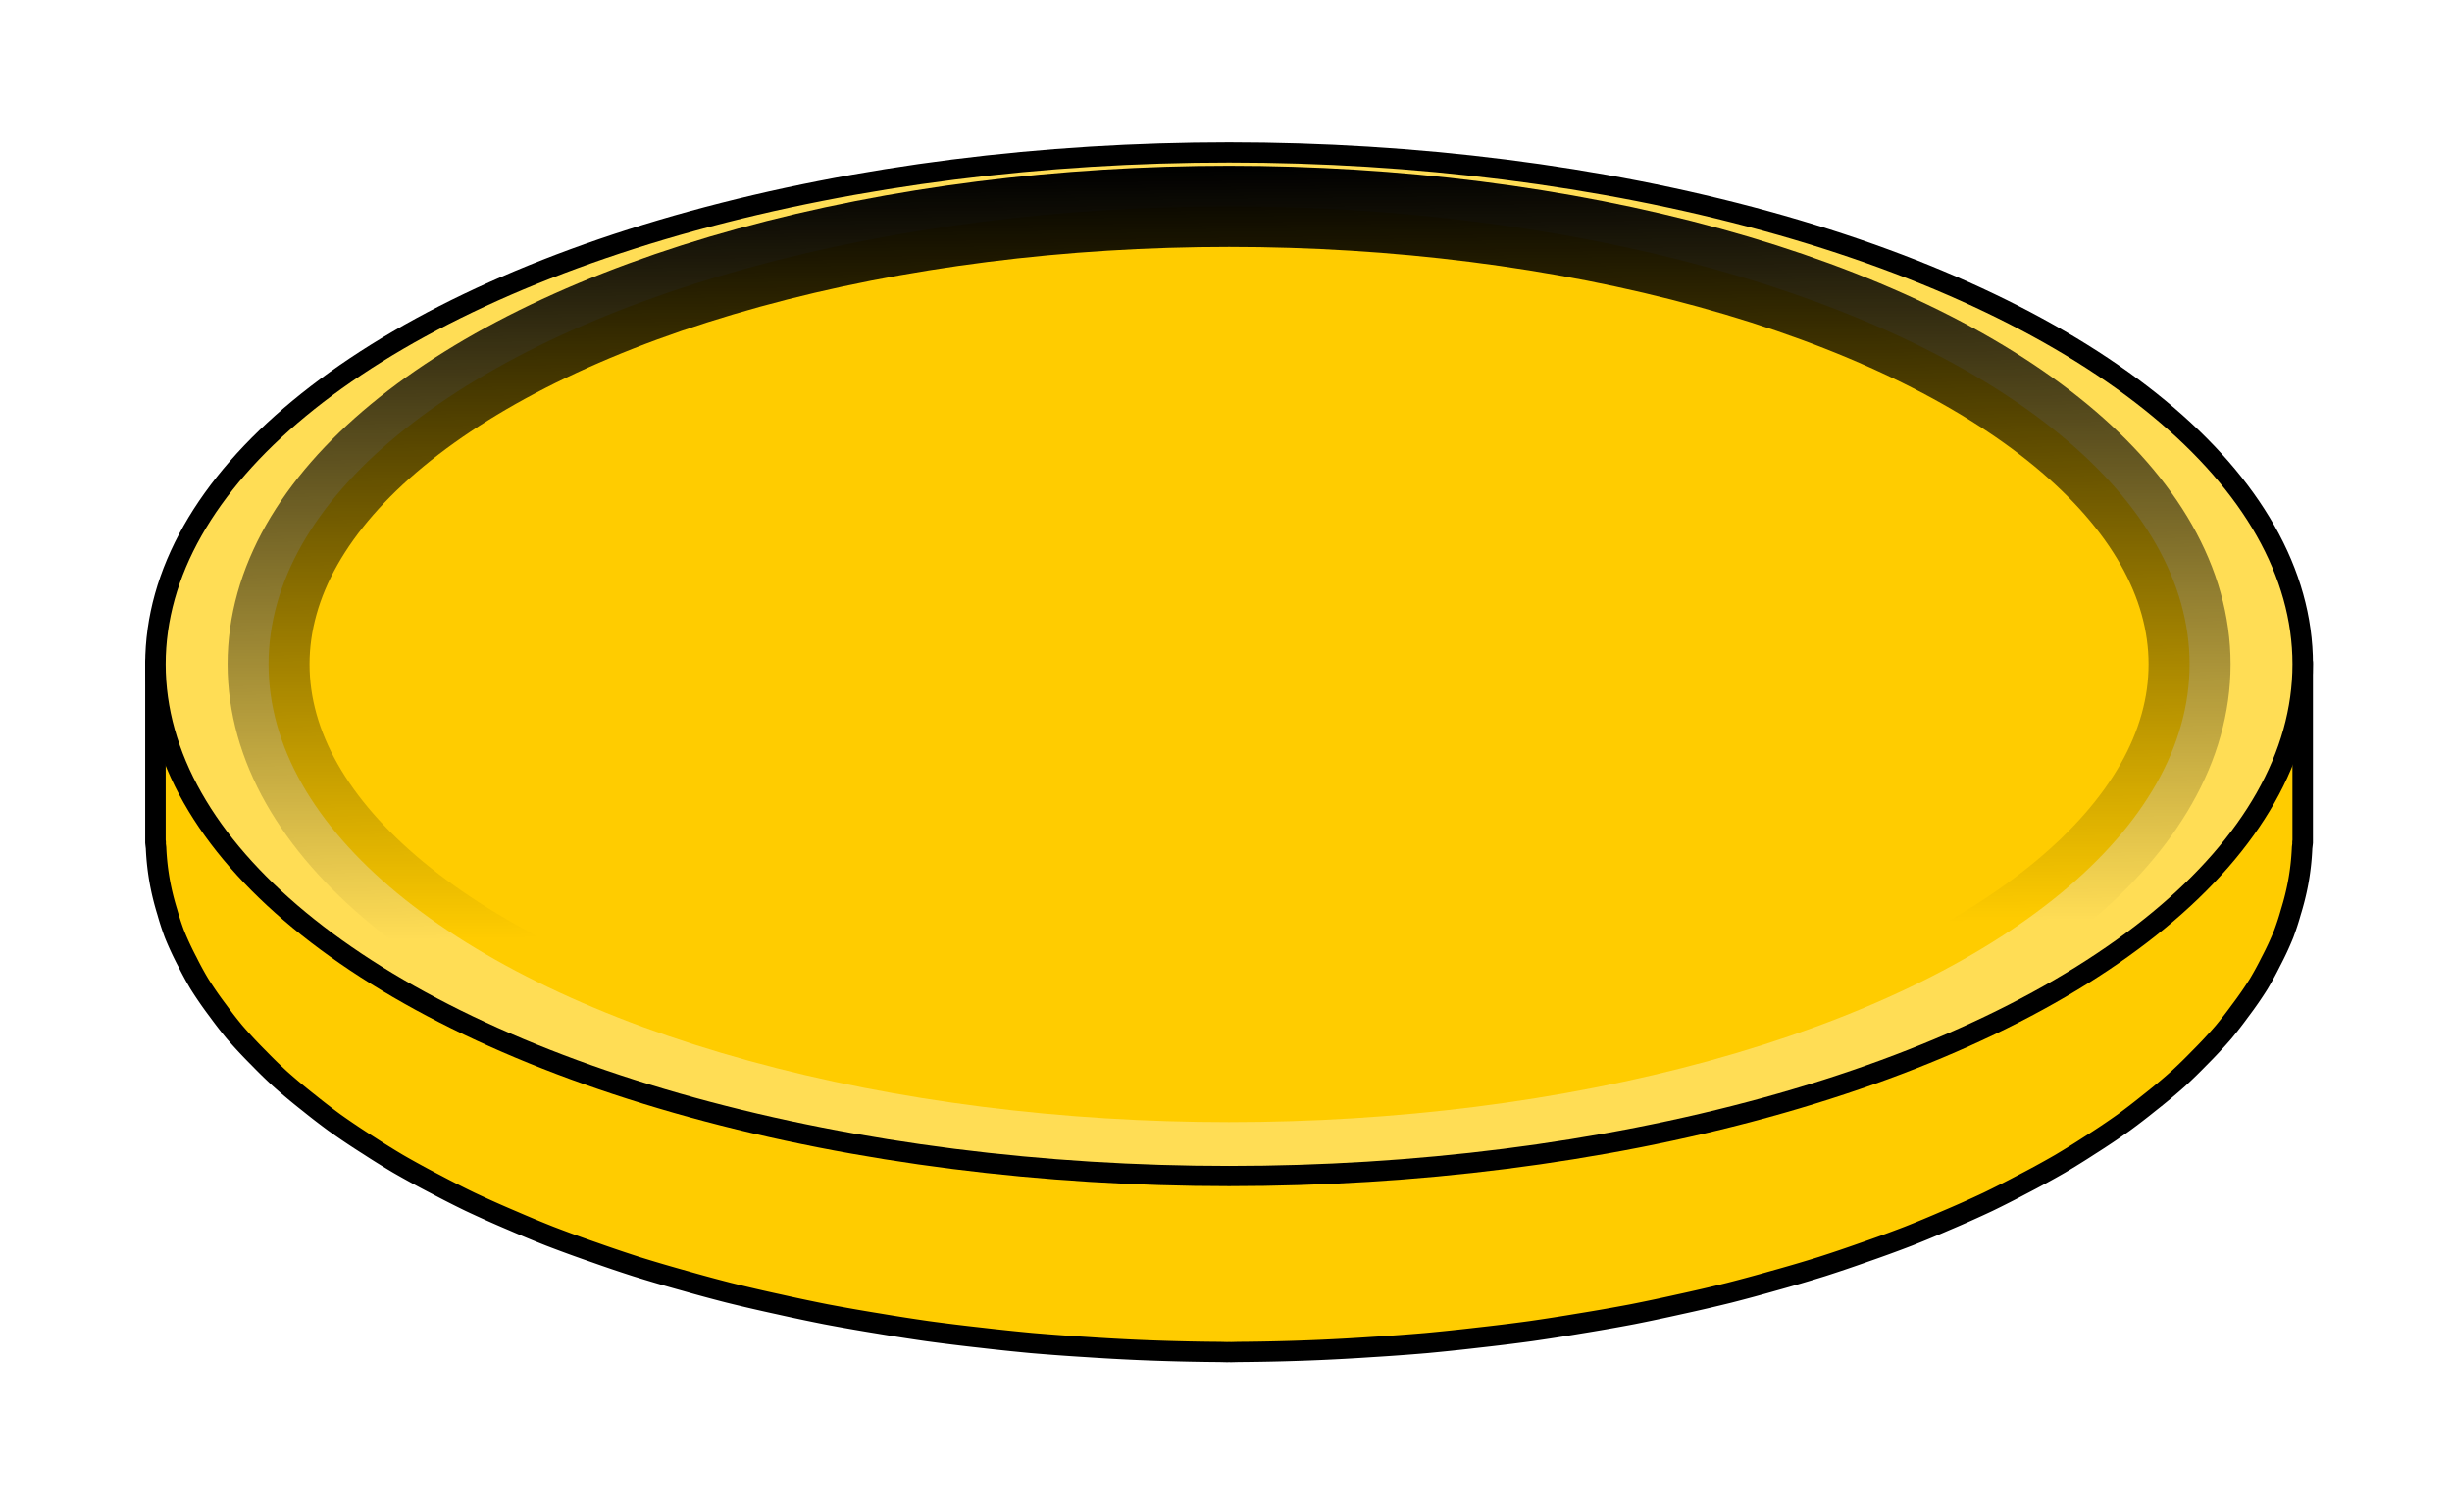 <?xml version="1.0" encoding="UTF-8" standalone="no"?>
<!-- Created with Inkscape (http://www.inkscape.org/) -->

<svg
   xmlns:dc="http://purl.org/dc/elements/1.1/"
   xmlns:cc="http://creativecommons.org/ns#"
   xmlns:rdf="http://www.w3.org/1999/02/22-rdf-syntax-ns#"
   xmlns:svg="http://www.w3.org/2000/svg"
   xmlns="http://www.w3.org/2000/svg"
   xmlns:xlink="http://www.w3.org/1999/xlink"
   xmlns:sodipodi="http://sodipodi.sourceforge.net/DTD/sodipodi-0.dtd"
   xmlns:inkscape="http://www.inkscape.org/namespaces/inkscape"
   width="33.942mm"
   height="20.932mm"
   viewBox="0 0 120.267 74.17"
   id="svg2"
   version="1.1"
   inkscape:version="0.91 r13725"
   sodipodi:docname="goldcoin.svg">
  <defs
     id="defs4">
    <linearGradient
       inkscape:collect="always"
       id="linearGradient4151">
      <stop
         style="stop-color:#000000;stop-opacity:1;"
         offset="0"
         id="stop4153" />
      <stop
         style="stop-color:#000000;stop-opacity:0;"
         offset="1"
         id="stop4155" />
    </linearGradient>
    <linearGradient
       inkscape:collect="always"
       xlink:href="#linearGradient4151"
       id="linearGradient4157"
       x1="359.911"
       y1="239.076"
       x2="362.232"
       y2="437.076"
       gradientUnits="userSpaceOnUse" />
  </defs>
  <sodipodi:namedview
     id="base"
     pagecolor="#ffffff"
     bordercolor="#666666"
     borderopacity="1.0"
     inkscape:pageopacity="0.0"
     inkscape:pageshadow="2"
     inkscape:zoom="0.70710678"
     inkscape:cx="122.15802"
     inkscape:cy="163.29995"
     inkscape:document-units="px"
     inkscape:current-layer="layer1"
     showgrid="false"
     inkscape:snap-global="true"
     inkscape:object-nodes="true"
     fit-margin-top="2"
     fit-margin-left="2"
     fit-margin-right="2"
     fit-margin-bottom="2"
     inkscape:window-width="1440"
     inkscape:window-height="807"
     inkscape:window-x="0"
     inkscape:window-y="1"
     inkscape:window-maximized="1" />
  <g
     inkscape:label="Layer 1"
     inkscape:groupmode="layer"
     id="layer1"
     transform="translate(-75.269,-480.063)">
    <g
       id="g4163"
       transform="matrix(0.191,0,0,0.189,67.066,443.086)">
      <path
         id="path4136"
         d="m 82.859,367.656 0,46.135 0,0.389 0.041,0 a 275.714,132.857 0 0 0 0.012,0.162 l -0.053,0 a 275.714,132.857 0 0 0 0.156,1.383 275.714,132.857 0 0 0 1.037,9.213 275.714,132.857 0 0 0 1.844,7.453 275.714,132.857 0 0 0 1.834,5.691 275.714,132.857 0 0 0 3.371,7.316 275.714,132.857 0 0 0 3.025,5.613 275.714,132.857 0 0 0 4.85,7.084 275.714,132.857 0 0 0 4.184,5.451 275.714,132.857 0 0 0 6.273,6.797 275.714,132.857 0 0 0 5.33,5.262 275.714,132.857 0 0 0 7.6,6.416 275.714,132.857 0 0 0 6.445,5.018 275.714,132.857 0 0 0 8.826,5.977 275.714,132.857 0 0 0 7.521,4.727 275.714,132.857 0 0 0 9.955,5.486 275.714,132.857 0 0 0 8.529,4.375 275.714,132.857 0 0 0 10.949,4.938 275.714,132.857 0 0 0 9.508,3.99 275.714,132.857 0 0 0 11.787,4.338 275.714,132.857 0 0 0 10.422,3.559 275.714,132.857 0 0 0 12.467,3.703 275.714,132.857 0 0 0 11.271,3.086 275.714,132.857 0 0 0 13.037,3.051 275.714,132.857 0 0 0 11.961,2.551 275.714,132.857 0 0 0 13.541,2.398 275.714,132.857 0 0 0 12.5,1.973 275.714,132.857 0 0 0 13.826,1.717 275.714,132.857 0 0 0 13.016,1.381 275.714,132.857 0 0 0 13.941,1.031 275.714,132.857 0 0 0 13.432,0.758 275.714,132.857 0 0 0 20.855,0.525 275.714,132.857 0 0 0 1.848,0.047 275.714,132.857 0 0 0 0.57,-0.01 275.714,132.857 0 0 0 0.57,0.01 275.714,132.857 0 0 0 1.848,-0.047 275.714,132.857 0 0 0 20.855,-0.525 275.714,132.857 0 0 0 13.432,-0.758 275.714,132.857 0 0 0 13.941,-1.031 275.714,132.857 0 0 0 13.016,-1.381 275.714,132.857 0 0 0 13.826,-1.717 275.714,132.857 0 0 0 12.5,-1.973 275.714,132.857 0 0 0 13.541,-2.398 275.714,132.857 0 0 0 11.961,-2.551 275.714,132.857 0 0 0 13.037,-3.051 275.714,132.857 0 0 0 11.271,-3.086 275.714,132.857 0 0 0 12.467,-3.703 275.714,132.857 0 0 0 10.422,-3.559 275.714,132.857 0 0 0 11.787,-4.338 275.714,132.857 0 0 0 9.508,-3.99 275.714,132.857 0 0 0 10.949,-4.938 275.714,132.857 0 0 0 8.529,-4.375 275.714,132.857 0 0 0 9.955,-5.486 275.714,132.857 0 0 0 7.521,-4.727 275.714,132.857 0 0 0 8.826,-5.977 275.714,132.857 0 0 0 6.445,-5.018 275.714,132.857 0 0 0 7.6,-6.416 275.714,132.857 0 0 0 5.33,-5.262 275.714,132.857 0 0 0 6.273,-6.797 275.714,132.857 0 0 0 4.184,-5.451 275.714,132.857 0 0 0 4.85,-7.084 275.714,132.857 0 0 0 3.025,-5.613 275.714,132.857 0 0 0 3.371,-7.316 275.714,132.857 0 0 0 1.834,-5.691 275.714,132.857 0 0 0 1.844,-7.453 275.714,132.857 0 0 0 1.037,-9.213 275.714,132.857 0 0 0 0.156,-1.383 l -0.053,0 a 275.714,132.857 0 0 0 0.012,-0.162 l 0.041,0 0,-0.389 0,-46.135 -0.061,0 -39.895,0 -0.06,0 0,46.135 -235.697,0 -235.697,0 0,-46.135 -0.061,0 -39.895,0 -0.061,0 z"
         style="color:#000000;display:inline;overflow:visible;visibility:visible;opacity:1;fill:#ffcc00;fill-opacity:1;fill-rule:nonzero;stroke:#000000;stroke-width:5.263;stroke-linecap:round;stroke-linejoin:round;stroke-miterlimit:4;stroke-dasharray:none;stroke-dashoffset:0;stroke-opacity:1;marker:none;enable-background:accumulate"
         inkscape:connector-curvature="0" />
      <ellipse
         style="color:#000000;display:inline;overflow:visible;visibility:visible;opacity:1;fill:#ffdd55;fill-opacity:1;fill-rule:nonzero;stroke:#000000;stroke-width:5.263;stroke-linecap:round;stroke-linejoin:round;stroke-miterlimit:4;stroke-dasharray:none;stroke-dashoffset:0;stroke-opacity:1;marker:none;enable-background:accumulate"
         id="ellipse4138"
         cx="358.571"
         cy="368.076"
         rx="275.714"
         ry="132.857" />
      <ellipse
         ry="118.857"
         rx="246.661"
         cy="368.076"
         cx="358.571"
         id="ellipse4149"
         style="color:#000000;display:inline;overflow:visible;visibility:visible;opacity:1;fill:#ffcc00;fill-opacity:1;fill-rule:nonzero;stroke:url(#linearGradient4157);stroke-width:21.051;stroke-linecap:round;stroke-linejoin:round;stroke-miterlimit:4;stroke-dasharray:none;stroke-dashoffset:0;stroke-opacity:1;marker:none;enable-background:accumulate" />
    </g>
  </g>
</svg>
